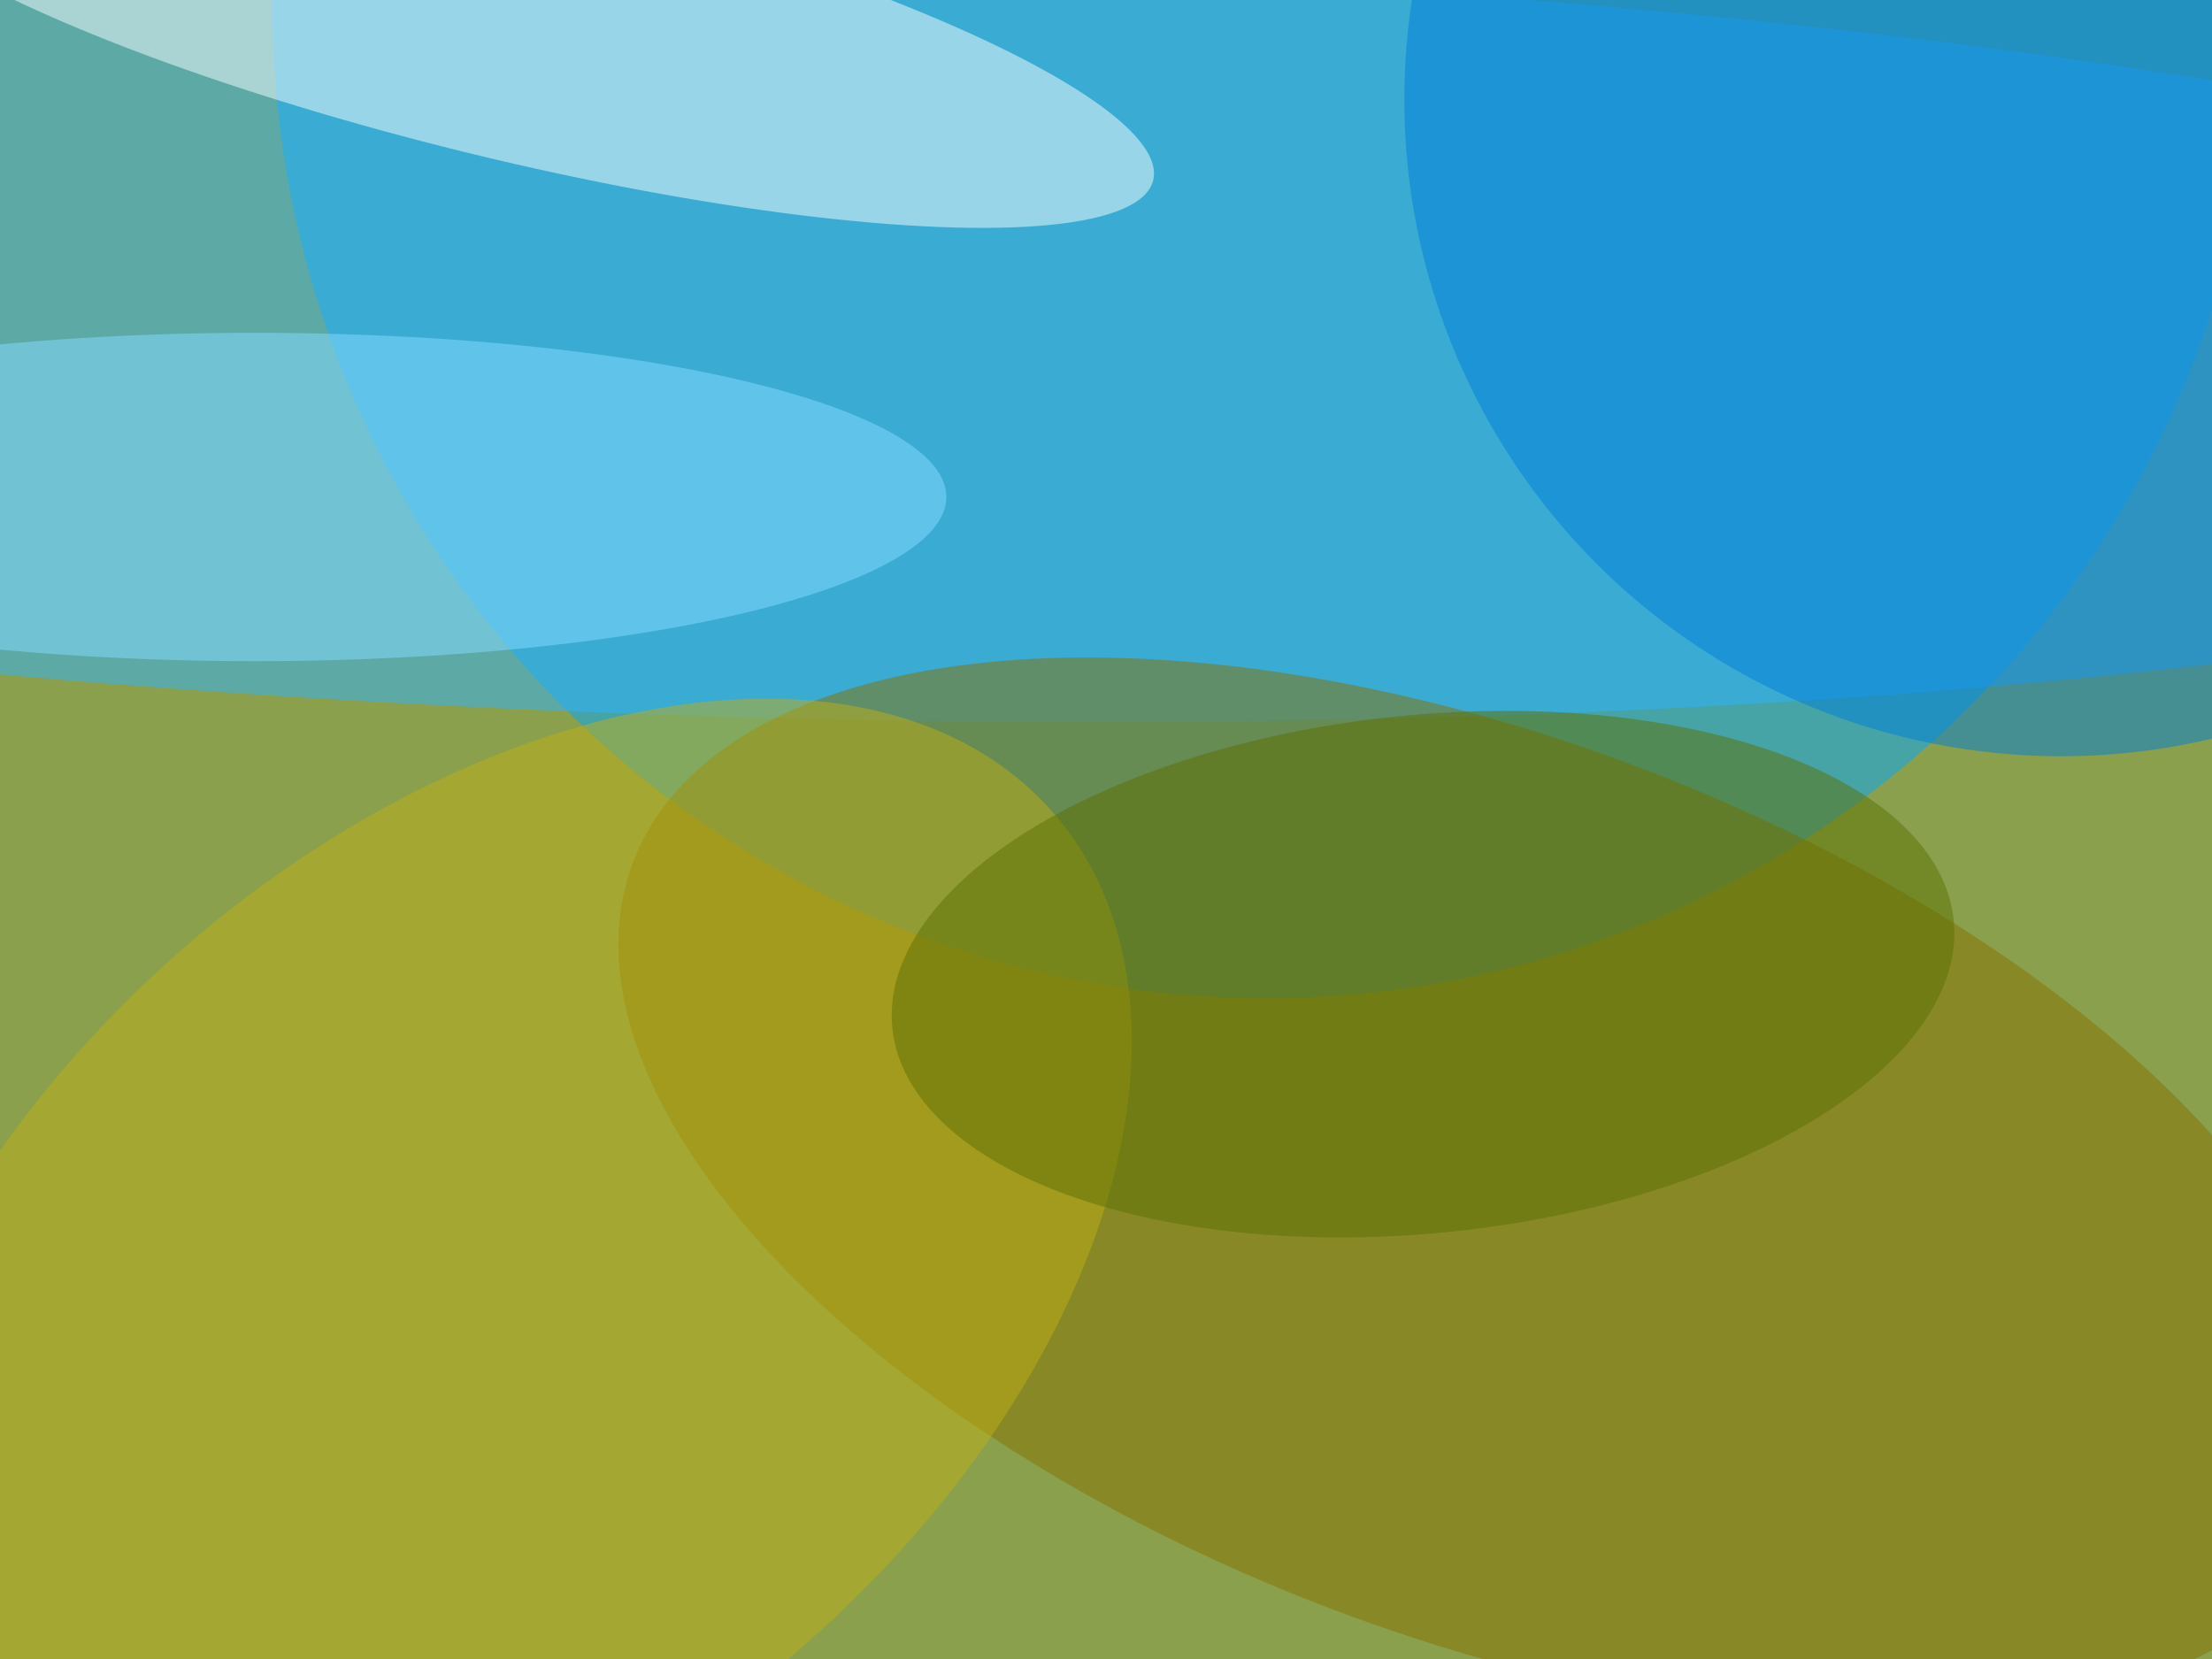 <svg xmlns="http://www.w3.org/2000/svg" width="300" height="225"><rect width="100%" height="100%" fill="#333333" stroke="none"/><g filter="blur(12px)"><rect width="200%" height="200%" x="-50%" y="-50%" fill="#8aa04c"/><rect width="100%" height="100%" fill="#8aa04c"/><g fill-opacity=".5" transform="translate(.6 .6)scale(1.172)"><circle cx="146" r="115" fill="#02a8ff"/><circle r="1" fill="#2eb3ff" transform="matrix(254.934 5.785 -.991 43.68 93.6 39)"/><circle r="1" fill="#867200" transform="matrix(98.615 37.827 -18.565 48.399 171.4 137)"/><circle r="1" fill="#f9ffff" transform="matrix(3.72 -15.26 75.238 18.341 57.7 2)"/><circle r="1" fill="#beae17" transform="rotate(49.3 -134.8 136.4)scale(54.008 85.761)"/><circle cx="238" cy="11" r="76" fill="#007fdb"/><ellipse cx="29" cy="57" fill="#87ddff" rx="80" ry="19"/><circle r="1" fill="#5c7002" transform="rotate(-5.8 1189.7 -1564.2)scale(61.724 29.978)"/></g></g></svg>